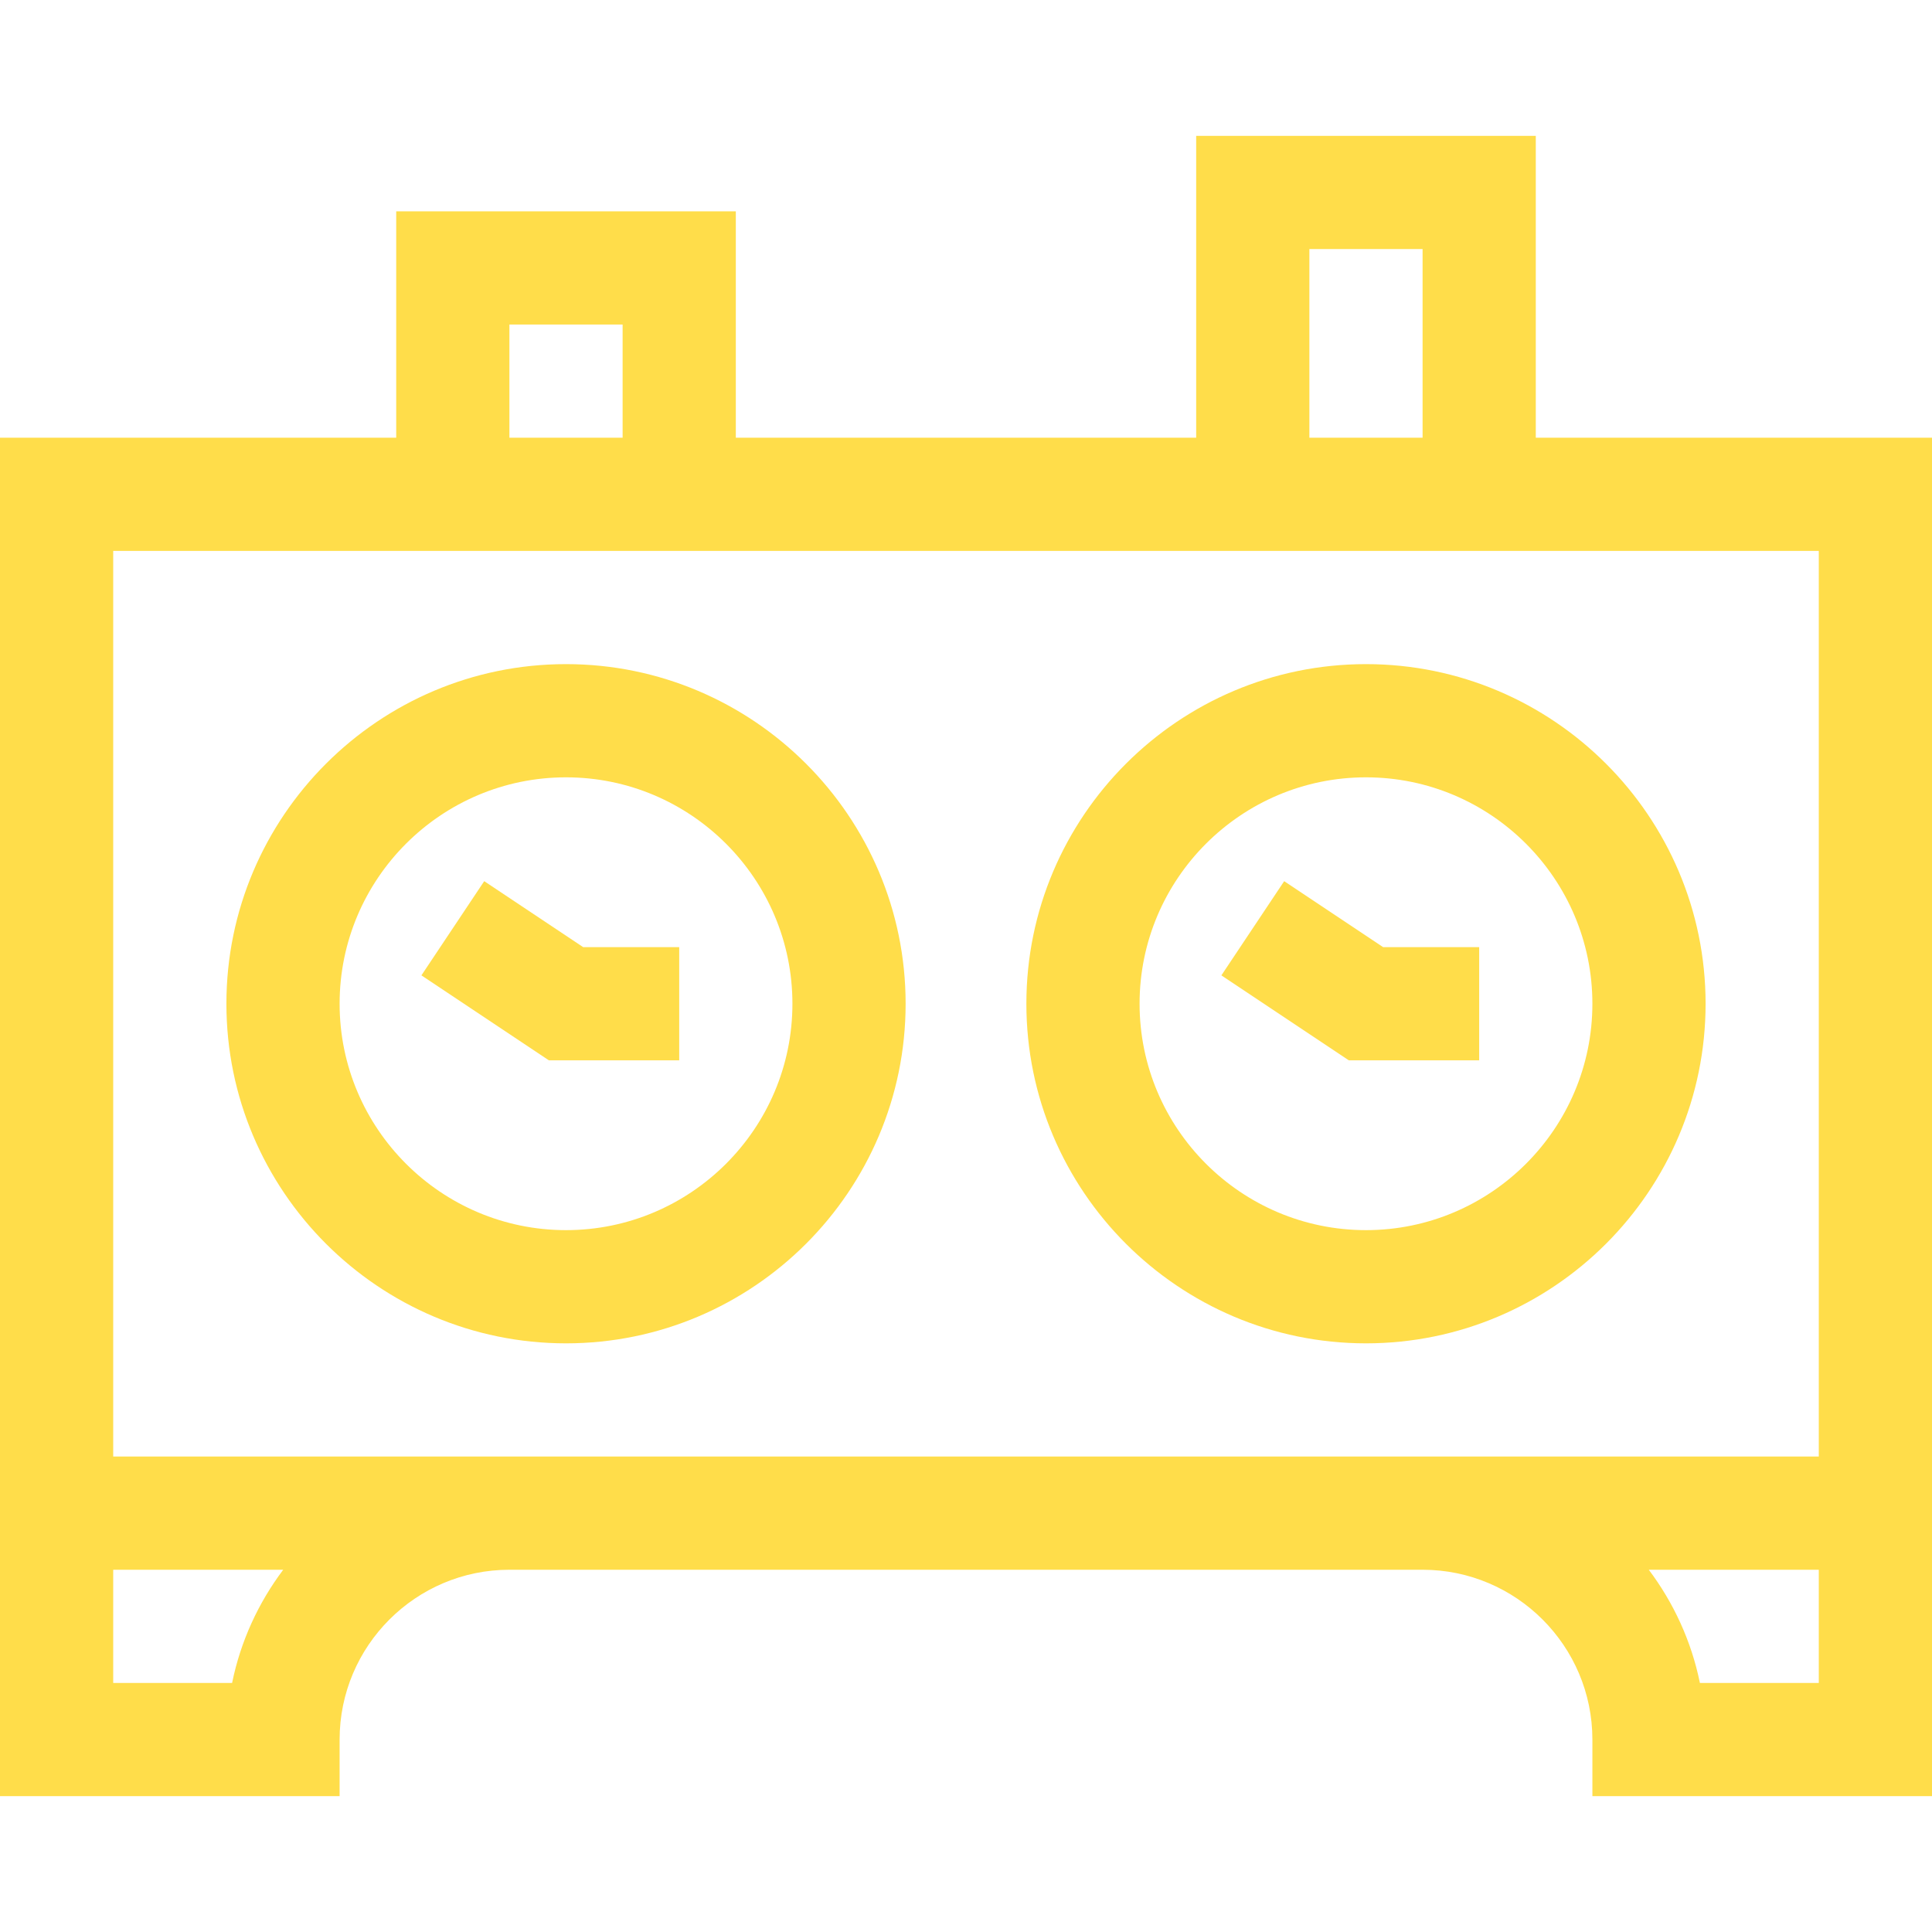 <?xml version="1.0"?>
<svg xmlns="http://www.w3.org/2000/svg" height="512px" viewBox="0 -36 512 512" width="512px"><path d="m407 80v-80h-90v80h-122v-60h-90v60h-105v360h90v-15c0-24.812 20.188-45 45-45h242c24.812 0 45 20.188 45 45v15h90v-360zm-60-50h30v50h-30zm-212 20h30v30h-30zm-73.492 360h-31.508v-30h45.055c-6.566 8.727-11.289 18.918-13.547 30zm-31.508-60v-240h452v240zm452 60h-31.508c-2.258-11.082-6.98-21.273-13.547-30h45.055zm0 0" fill="#ffdd4a"/><path d="m150 140c-49.625 0-90 40.375-90 90s40.375 90 90 90 90-40.375 90-90-40.375-90-90-90zm0 150c-33.086 0-60-26.914-60-60s26.914-60 60-60 60 26.914 60 60-26.914 60-60 60zm0 0" fill="#ffdd4a"/><path d="m128.32 197.52-16.641 24.961 33.777 22.52h34.543v-30h-25.457zm0 0" fill="#ffdd4a"/><path d="m362 140c-49.625 0-90 40.375-90 90s40.375 90 90 90 90-40.375 90-90-40.375-90-90-90zm0 150c-33.086 0-60-26.914-60-60s26.914-60 60-60 60 26.914 60 60-26.914 60-60 60zm0 0" fill="#ffdd4a"/><path d="m340.32 197.52-16.641 24.961 33.777 22.52h34.543v-30h-25.457zm0 0" fill="#ffdd4a"/></svg>
